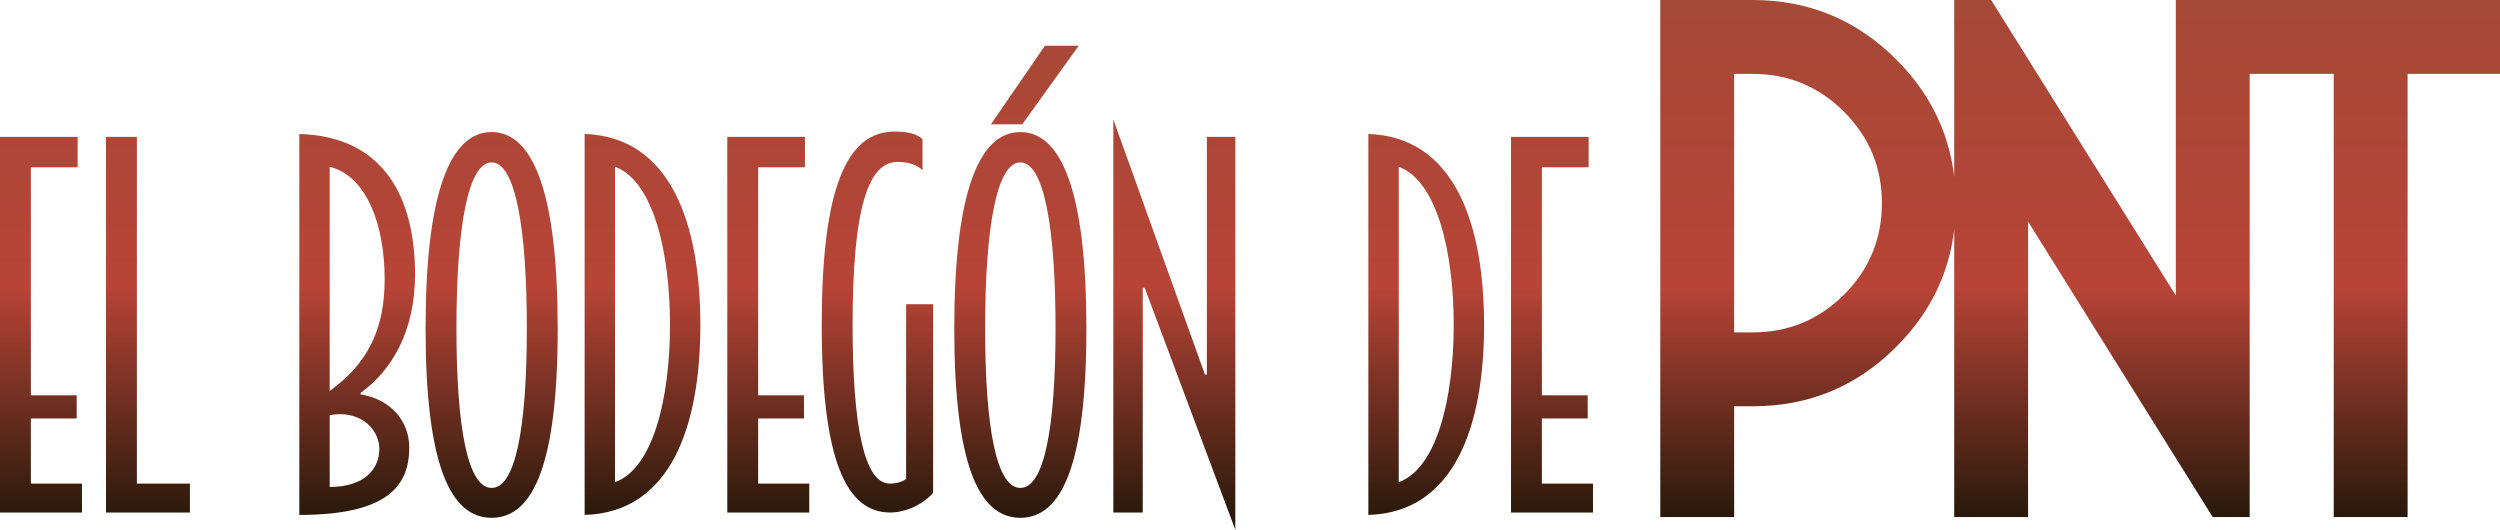 <?xml version="1.0" encoding="UTF-8"?>
<!DOCTYPE svg PUBLIC "-//W3C//DTD SVG 1.0//EN" "http://www.w3.org/TR/2001/REC-SVG-20010904/DTD/svg10.dtd">
<!-- Creator: CorelDRAW 2021 (64-Bit) -->
<svg xmlns="http://www.w3.org/2000/svg" xml:space="preserve" width="188.836mm" height="40.024mm" version="1.0" style="shape-rendering:geometricPrecision; text-rendering:geometricPrecision; image-rendering:optimizeQuality; fill-rule:evenodd; clip-rule:evenodd"
viewBox="0 0 17611.58 3732.75"
 xmlns:xlink="http://www.w3.org/1999/xlink"
 xmlns:xodm="http://www.corel.com/coreldraw/odm/2003">
 <defs>
  <style type="text/css">
   <![CDATA[
    .fil1 {fill:url(#id0);fill-rule:nonzero}
    .fil0 {fill:url(#id1);fill-rule:nonzero}
   ]]>
  </style>
  <linearGradient id="id0" gradientUnits="userSpaceOnUse" x1="9031.23" y1="3610.46" x2="9031.43" y2="-67.84">
   <stop offset="0" style="stop-opacity:1; stop-color:#2B1A0B"/>
   <stop offset="0.431" style="stop-opacity:1; stop-color:#B74437"/>
   <stop offset="1" style="stop-opacity:1; stop-color:#A54936"/>
  </linearGradient>
  <linearGradient id="id1" gradientUnits="userSpaceOnUse" xlink:href="#id0" x1="8613.4" y1="3610.46" x2="8613.56" y2="-67.84">
  </linearGradient>
 </defs>
 <g id="Capa_x0020_1">
  <g id="_2144577246736">
   <path class="fil0" d="M577.47 3610.46l0 -203.82 -360.05 0 0 -458.6 322.7 0 0 -163.05 -322.7 0 0 -1606.81 329.48 0 0 -214 -546.9 0 0 2646.28 577.47 0zm760.44 0l0 -203.82 -373.66 0 0 -2442.47 -217.42 0 0 2646.28 591.08 0zm770.62 -2666.67l0 2683.64c625.05,0 774.51,-207.19 774.51,-475.56 0,-183.44 -129.07,-339.71 -343.08,-373.65l0 -10.19c220.79,-159.69 383.85,-434.84 383.85,-835.66 0,-523.15 -207.23,-971.56 -815.27,-988.57zm214.01 1810.62l0 -1579.6c268.38,67.92 387.25,424.61 387.25,791.48 0,363.5 -125.7,597.9 -387.25,788.12zm0 169.84c23.79,-3.38 50.95,-6.78 71.34,-6.78 180.03,0 278.56,129.07 278.56,244.58 0,142.67 -105.32,268.38 -349.9,268.38l0 -506.18zm1606.27 -611.47c0,-954.54 -173.25,-1382.56 -465.41,-1382.56 -292.12,0 -465.37,428.02 -465.37,1382.56 0,957.96 173.25,1335.02 465.37,1335.02 292.17,0 465.41,-377.07 465.41,-1335.02zm-713.37 0c0,-709.95 81.53,-1168.55 247.95,-1168.55 166.47,0 248,458.6 248,1168.55 0,710 -81.53,1124.43 -248,1124.43 -166.42,0 -247.95,-414.43 -247.95,-1124.43zm903.1 1314.64c608.05,-16.96 815.28,-628.43 815.28,-1338.38 0,-710 -207.23,-1324.87 -815.28,-1345.26l0 2683.64zm214.01 -2452.61c268.38,98.5 387.26,597.86 387.26,1114.23 0,516.33 -118.88,1012.28 -387.26,1107.4l0 -2221.64zm1368.48 2435.65l0 -203.82 -360.05 0 0 -458.6 322.7 0 0 -163.05 -322.7 0 0 -1606.81 329.48 0 0 -214 -546.9 0 0 2646.28 577.47 0zm682.31 -1467.51l0 1229.7c-20.38,20.38 -67.96,33.99 -115.51,33.99 -180.03,0 -261.56,-407.65 -261.56,-1117.6 0,-818.7 108.7,-1148.22 315.92,-1148.22 88.31,0 139.26,23.79 176.62,57.74l0 -217.38c-33.95,-33.99 -91.72,-54.37 -197,-54.37 -339.71,0 -512.96,404.23 -512.96,1362.23 0,954.54 173.25,1321.42 482.39,1321.42 115.47,0 241.17,-64.56 302.31,-139.26l0 -1328.24 -190.22 0zm1269.98 169.83c0,-954.54 -173.25,-1382.56 -465.41,-1382.56 -292.13,0 -465.38,428.02 -465.38,1382.56 0,957.96 173.25,1335.02 465.38,1335.02 292.17,0 465.41,-377.07 465.41,-1335.02zm-713.37 0c0,-709.95 81.52,-1168.55 247.95,-1168.55 166.47,0 248,458.6 248,1168.55 0,710 -81.53,1124.43 -248,1124.43 -166.43,0 -247.95,-414.43 -247.95,-1124.43zm261.55 -1436.92l397.45 -553.73 -237.8 0 -380.43 553.73 220.78 0zm1501.01 2856.88l0 -2768.57 -200.45 0 0 1674.73 -13.56 0 -645.44 -1797.03 0 2768.58 207.23 0 0 -1583.01 13.56 0 638.66 1705.3zm937.09 -105.32c608.04,-16.96 815.27,-628.43 815.27,-1338.38 0,-710 -207.23,-1324.87 -815.27,-1345.26l0 2683.64zm214 -2452.61c268.38,98.5 387.26,597.86 387.26,1114.23 0,516.33 -118.88,1012.28 -387.26,1107.4l0 -2221.64zm1368.48 2435.65l0 -203.82 -360.05 0 0 -458.6 322.7 0 0 -163.05 -322.7 0 0 -1606.81 329.48 0 0 -214 -546.9 0 0 2646.28 577.47 0z"/>
   <path class="fil1" d="M12216.47 2341.72l129.63 0c252.21,0 466.22,-88.79 644.72,-266.41 177.62,-177.62 266.41,-392.51 266.41,-643.84 0,-251.29 -88.79,-466.18 -266.41,-643.8 -178.51,-178.5 -392.51,-267.29 -644.72,-267.29l-129.63 0 0 1821.34zm0 520.38l0 780.57 -520.38 0 0 -3642.68 650.01 0c396.08,0 733.51,140.31 1012.36,419.16 279.73,279.74 419.16,616.28 419.16,1012.32 0,395.2 -139.43,732.62 -419.16,1011.47 -278.85,279.74 -616.28,419.16 -1012.36,419.16l-129.63 0zm1550.22 780.57l0 -3642.68 260.2 0 1300.95 2081.54 0 -2081.54 520.38 0 0 3642.68 -260.19 0 -1300.96 -2081.53 0 2081.53 -520.38 0zm3193.99 -3122.29l0 3122.29 -520.42 0 0 -3122.29 -650.01 0 0 -520.38 1821.33 0 0 520.38 -650.9 0z"/>
  </g>
 </g>
</svg>

